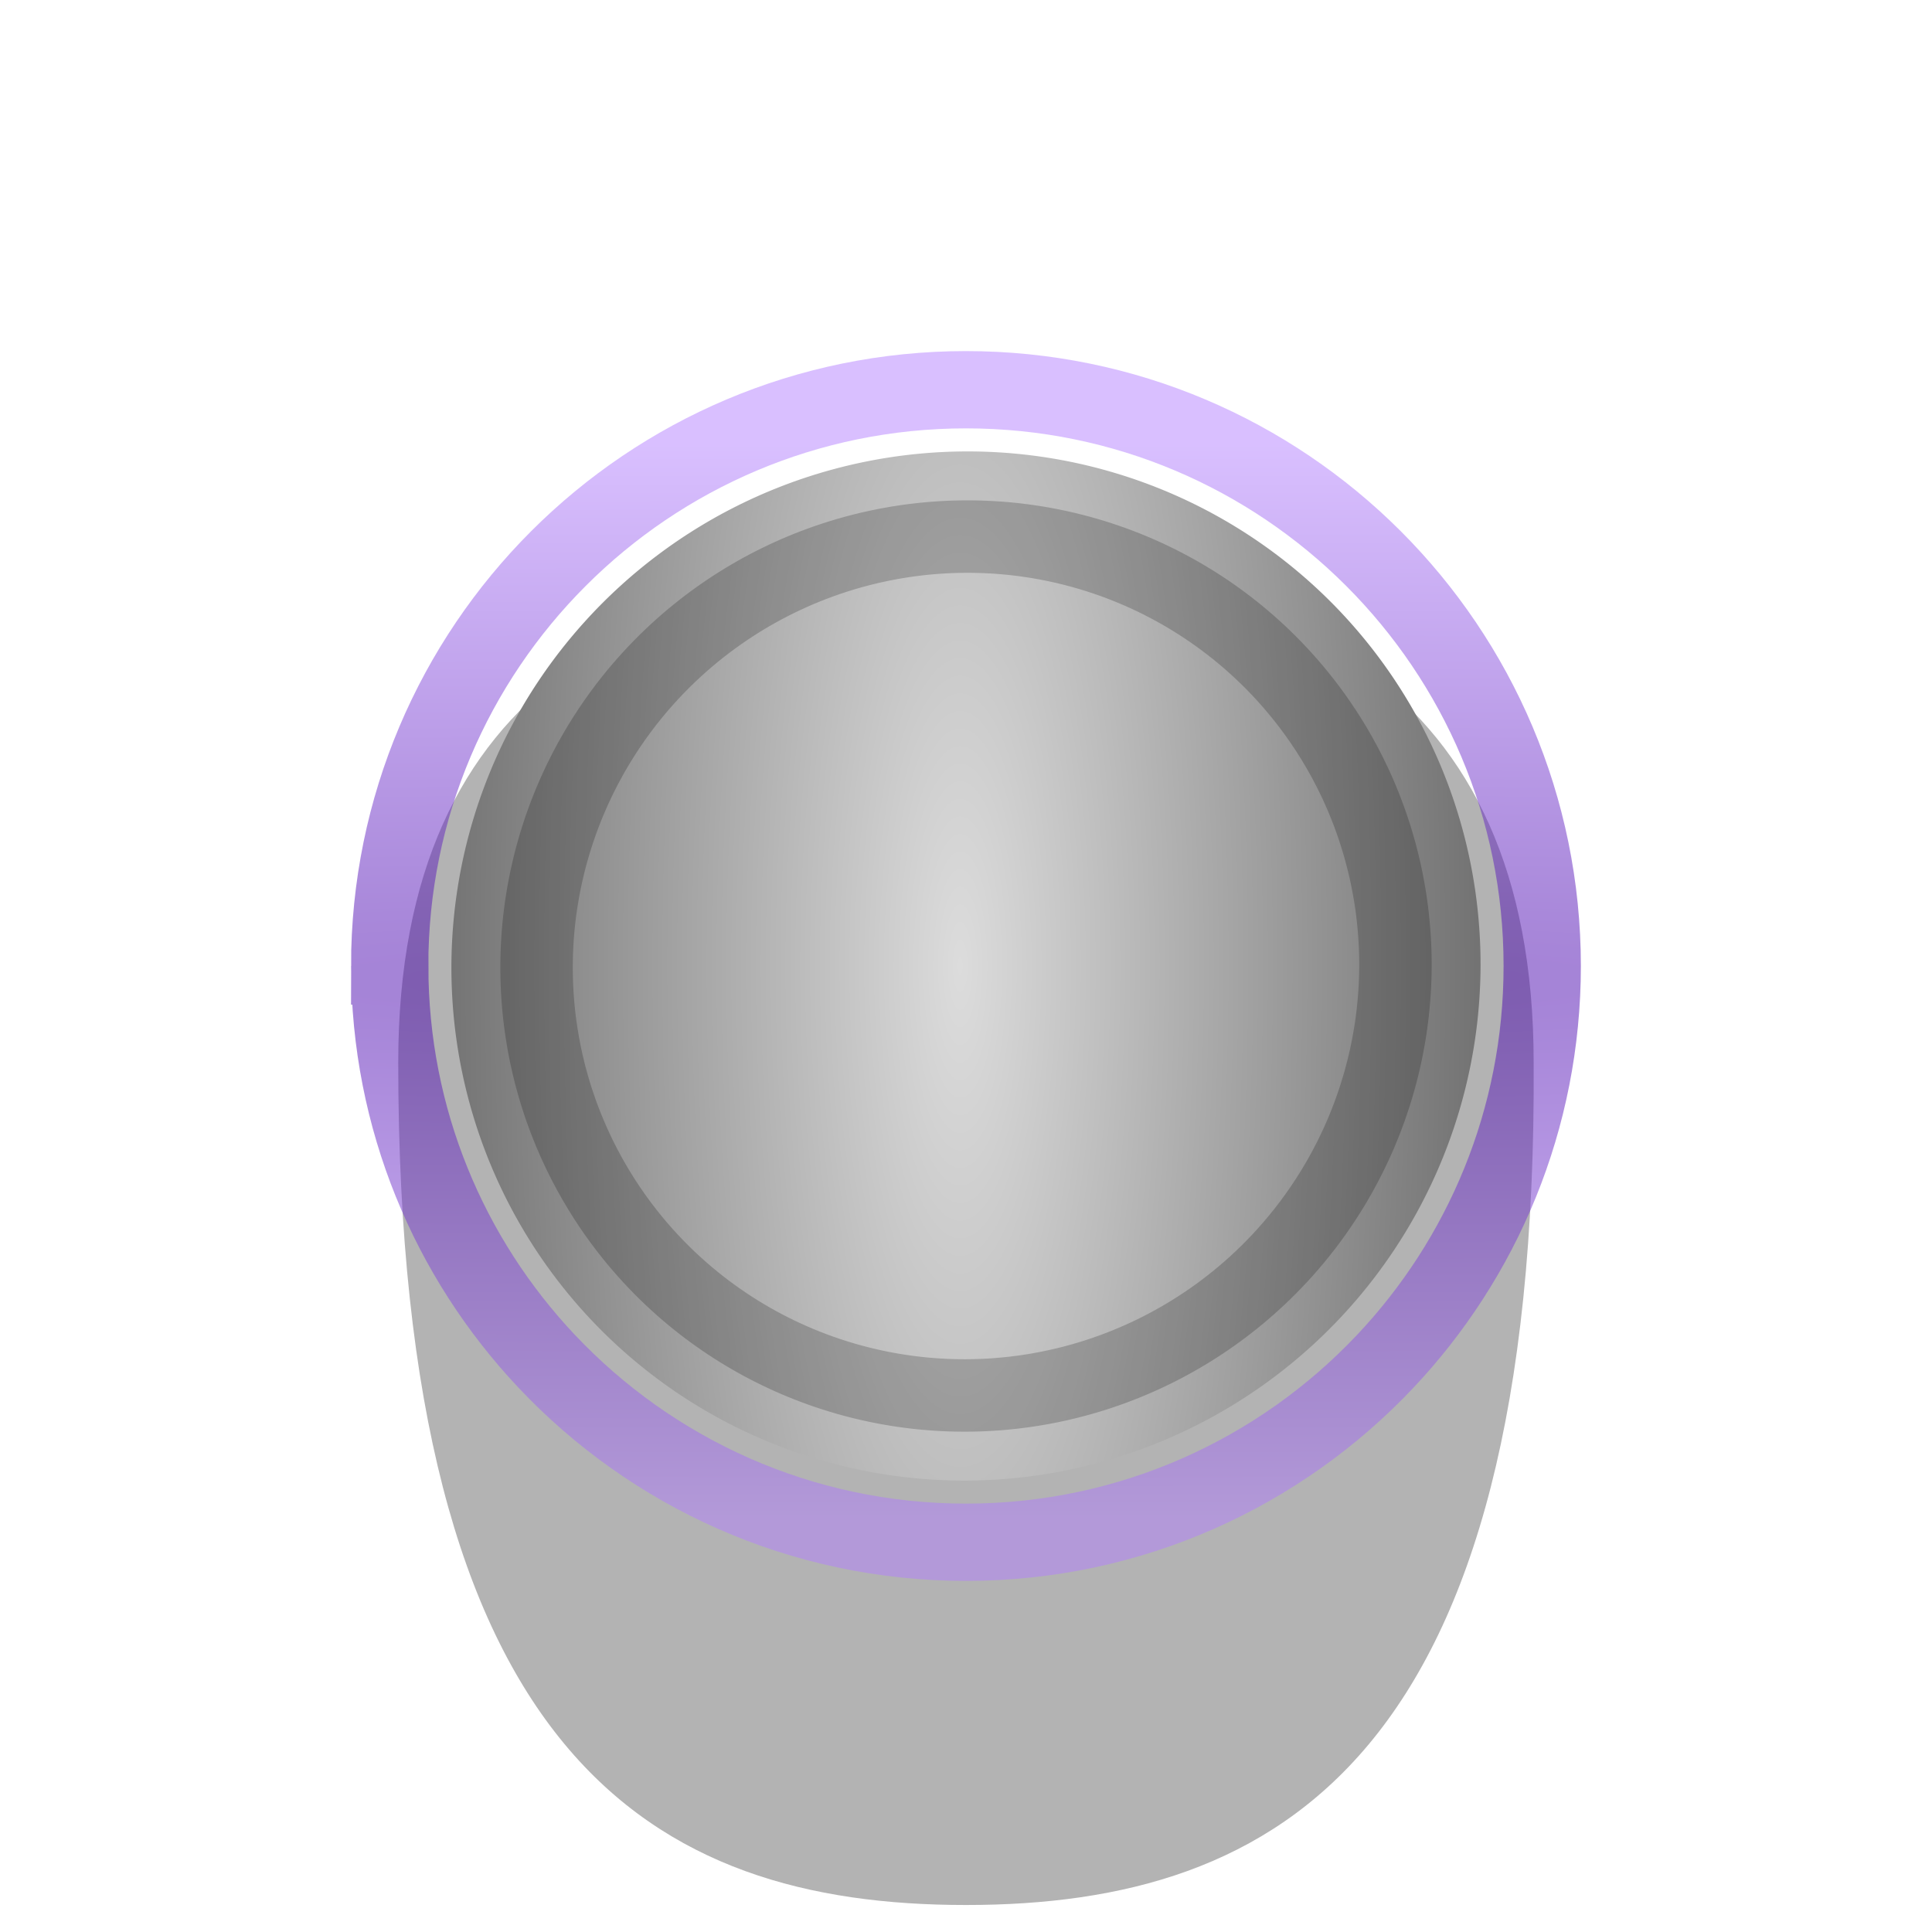 <?xml version="1.0" encoding="UTF-8" standalone="no"?>
<!-- Created with Inkscape (http://www.inkscape.org/) -->

<svg
   xmlns:dc="http://purl.org/dc/elements/1.1/"
   xmlns:cc="http://creativecommons.org/ns#"
   xmlns:rdf="http://www.w3.org/1999/02/22-rdf-syntax-ns#"
   xmlns:svg="http://www.w3.org/2000/svg"
   xmlns="http://www.w3.org/2000/svg"
   xmlns:xlink="http://www.w3.org/1999/xlink"
   xmlns:sodipodi="http://sodipodi.sourceforge.net/DTD/sodipodi-0.dtd"
   xmlns:inkscape="http://www.inkscape.org/namespaces/inkscape"
   width="40"
   height="40"
   viewBox="0 0 40 40"
   id="svg4222"
   version="1.1"
   inkscape:version="0.92.1 r15371"
   sodipodi:docname="background_knob2.svg">
  <defs
     id="defs4224">
    <linearGradient
       id="linearGradient4552"
       inkscape:collect="always">
      <stop
         id="stop4548"
         offset="0"
         style="stop-color:#282828;stop-opacity:1" />
      <stop
         id="stop4550"
         offset="1"
         style="stop-color:#c8c8c8;stop-opacity:1" />
    </linearGradient>
    <clipPath
       clipPathUnits="userSpaceOnUse"
       id="clipPath4910">
      <rect
         style="fill:#1a1a1a;fill-opacity:0;stroke:#ff0000;stroke-width:1.691;stroke-miterlimit:4;stroke-dasharray:none"
         id="rect4912"
         width="50.797"
         height="35.654"
         x="-3.446"
         y="1009.582"
         clip-path="none" />
    </clipPath>
    <clipPath
       clipPathUnits="userSpaceOnUse"
       id="clipPath4154">
      <rect
         style="fill:#1a1a1a;fill-opacity:0;stroke:#ff0000;stroke-width:0.964;stroke-miterlimit:4;stroke-dasharray:none"
         id="rect4156"
         width="57.791"
         height="29.347"
         x="-8.273"
         y="1011.56" />
    </clipPath>
    <filter
       style="color-interpolation-filters:sRGB"
       inkscape:label="Blur"
       id="filter4209">
      <feGaussianBlur
         stdDeviation="1 1.05"
         result="blur"
         id="feGaussianBlur4211" />
    </filter>
    <filter
       style="color-interpolation-filters:sRGB"
       inkscape:label="Blur"
       id="filter4321">
      <feGaussianBlur
         stdDeviation="1 1.05"
         result="blur"
         id="feGaussianBlur4323" />
    </filter>
    <filter
       style="color-interpolation-filters:sRGB;"
       inkscape:label="Opacity"
       id="filter4207">
      <feGaussianBlur
         stdDeviation="0.5 0.55"
         result="fbSourceGraphic"
         id="feGaussianBlur4209" />
      <feColorMatrix
         result="fbSourceGraphicAlpha"
         in="fbSourceGraphic"
         values="0 0 0 -1 0 0 0 0 -1 0 0 0 0 -1 0 0 0 0 1 0"
         id="feColorMatrix4223" />
      <feColorMatrix
         id="feColorMatrix4225"
         values="1 0 0 0 0 0 1 0 0 0 0 0 1 0 0 0 0 0 1 -9.6 "
         result="colormatrix"
         in="fbSourceGraphic" />
      <feComposite
         id="feComposite4227"
         in2="colormatrix"
         operator="arithmetic"
         k2="1"
         result="fbSourceGraphic" />
      <feColorMatrix
         result="fbSourceGraphicAlpha"
         in="fbSourceGraphic"
         values="0 0 0 -1 0 0 0 0 -1 0 0 0 0 -1 0 0 0 0 1 0"
         id="feColorMatrix4235" />
      <feColorMatrix
         id="feColorMatrix4237"
         values="1 0 0 0 0 0 1 0 0 0 0 0 1 0 0 0 0 0 1 -9.6 "
         result="colormatrix"
         in="fbSourceGraphic" />
      <feComposite
         id="feComposite4239"
         in2="colormatrix"
         operator="arithmetic"
         k2="1.38778e-016"
         result="fbSourceGraphic" />
      <feColorMatrix
         result="fbSourceGraphicAlpha"
         in="fbSourceGraphic"
         values="0 0 0 -1 0 0 0 0 -1 0 0 0 0 -1 0 0 0 0 1 0"
         id="feColorMatrix4247" />
      <feColorMatrix
         id="feColorMatrix4249"
         values="1 0 0 0 0 0 1 0 0 0 0 0 1 0 0 0 0 0 1 -9.6 "
         result="colormatrix"
         in="fbSourceGraphic" />
      <feComposite
         id="feComposite4251"
         in2="colormatrix"
         operator="arithmetic"
         k2="1"
         result="fbSourceGraphic" />
      <feColorMatrix
         result="fbSourceGraphicAlpha"
         in="fbSourceGraphic"
         values="0 0 0 -1 0 0 0 0 -1 0 0 0 0 -1 0 0 0 0 1 0"
         id="feColorMatrix4253" />
      <feColorMatrix
         id="feColorMatrix4255"
         values="1 0 0 0 0 0 1 0 0 0 0 0 1 0 0 0 0 0 1 -9.6 "
         result="colormatrix"
         in="fbSourceGraphic" />
      <feComposite
         id="feComposite4257"
         in2="colormatrix"
         operator="arithmetic"
         k2="1"
         result="fbSourceGraphic" />
      <feColorMatrix
         result="fbSourceGraphicAlpha"
         in="fbSourceGraphic"
         values="0 0 0 -1 0 0 0 0 -1 0 0 0 0 -1 0 0 0 0 1 0"
         id="feColorMatrix4259" />
      <feColorMatrix
         id="feColorMatrix4261"
         values="1 0 0 0 0 0 1 0 0 0 0 0 1 0 0 0 0 0 1 -9.6 "
         result="colormatrix"
         in="fbSourceGraphic" />
      <feComposite
         id="feComposite4263"
         in2="colormatrix"
         operator="arithmetic"
         k2="0.6"
         result="fbSourceGraphic" />
      <feColorMatrix
         result="fbSourceGraphicAlpha"
         in="fbSourceGraphic"
         values="0 0 0 -1 0 0 0 0 -1 0 0 0 0 -1 0 0 0 0 1 0"
         id="feColorMatrix4265" />
      <feColorMatrix
         id="feColorMatrix4267"
         values="1 0 0 0 0 0 1 0 0 0 0 0 1 0 0 0 0 0 1 -9.6 "
         result="colormatrix"
         in="fbSourceGraphic" />
      <feComposite
         id="feComposite4269"
         in2="colormatrix"
         operator="arithmetic"
         k2="0.6"
         result="composite" />
    </filter>
    <pattern
       y="0"
       x="0"
       height="6"
       width="6"
       patternUnits="userSpaceOnUse"
       id="EMFhbasepattern" />
    <linearGradient
       inkscape:collect="always"
       id="linearGradient4858">
      <stop
         style="stop-color:#dcdcdc;stop-opacity:1"
         offset="0"
         id="stop4860" />
      <stop
         style="stop-color:#232323;stop-opacity:1"
         offset="1"
         id="stop4862" />
    </linearGradient>
    <radialGradient
       inkscape:collect="always"
       xlink:href="#linearGradient4238"
       id="radialGradient4173-0-4-2"
       cx="20.031"
       cy="1078.711"
       fx="20.031"
       fy="1078.711"
       r="19.55"
       gradientTransform="matrix(-8.514,3.486193e-8,0,0.566,190.537,422.121)"
       gradientUnits="userSpaceOnUse" />
    <linearGradient
       inkscape:collect="always"
       id="linearGradient4238">
      <stop
         style="stop-color:#4400aa;stop-opacity:1"
         offset="0"
         id="stop4240" />
      <stop
         style="stop-color:#b380ff;stop-opacity:1"
         offset="1"
         id="stop4242" />
    </linearGradient>
    <radialGradient
       inkscape:collect="always"
       xlink:href="#linearGradient4858"
       id="radialGradient4848-2"
       cx="20.068"
       cy="1032.698"
       fx="20.068"
       fy="1032.698"
       r="13.614"
       gradientTransform="matrix(-0.003,-4.948,1.386,0,-1411.369,1131.662)"
       gradientUnits="userSpaceOnUse" />
    <radialGradient
       inkscape:collect="always"
       xlink:href="#linearGradient4552"
       id="radialGradient4848-2-3"
       cx="20.069"
       cy="1032.698"
       fx="20.069"
       fy="1032.698"
       r="13.614"
       gradientTransform="matrix(-1.3185495e-5,-0.267,0.267,-1.4142661e-7,-255.905,1037.714)"
       gradientUnits="userSpaceOnUse" />
    <clipPath
       id="clipPath4910-8"
       clipPathUnits="userSpaceOnUse">
      <rect
         clip-path="none"
         y="1009.582"
         x="-3.446"
         height="35.654"
         width="50.797"
         id="rect4912-8"
         style="fill:#1a1a1a;fill-opacity:0;stroke:#ff0000;stroke-width:1.691;stroke-miterlimit:4;stroke-dasharray:none" />
    </clipPath>
    <clipPath
       id="clipPath4154-4"
       clipPathUnits="userSpaceOnUse">
      <rect
         y="1011.56"
         x="-8.273"
         height="29.347"
         width="57.791"
         id="rect4156-5"
         style="fill:#1a1a1a;fill-opacity:0;stroke:#ff0000;stroke-width:0.964;stroke-miterlimit:4;stroke-dasharray:none" />
    </clipPath>
    <filter
       id="filter4209-5"
       inkscape:label="Blur"
       style="color-interpolation-filters:sRGB">
      <feGaussianBlur
         id="feGaussianBlur4211-6"
         result="blur"
         stdDeviation="1 1.05" />
    </filter>
    <filter
       id="filter4321-6"
       inkscape:label="Blur"
       style="color-interpolation-filters:sRGB">
      <feGaussianBlur
         id="feGaussianBlur4323-0"
         result="blur"
         stdDeviation="1 1.05" />
    </filter>
    <filter
       id="filter4207-0"
       inkscape:label="Opacity"
       style="color-interpolation-filters:sRGB;">
      <feGaussianBlur
         id="feGaussianBlur4209-2"
         result="fbSourceGraphic"
         stdDeviation="0.5 0.55" />
      <feColorMatrix
         id="feColorMatrix4223-7"
         values="0 0 0 -1 0 0 0 0 -1 0 0 0 0 -1 0 0 0 0 1 0"
         in="fbSourceGraphic"
         result="fbSourceGraphicAlpha" />
      <feColorMatrix
         in="fbSourceGraphic"
         result="colormatrix"
         values="1 0 0 0 0 0 1 0 0 0 0 0 1 0 0 0 0 0 1 -9.6 "
         id="feColorMatrix4225-5" />
      <feComposite
         result="fbSourceGraphic"
         k2="1"
         operator="arithmetic"
         in2="colormatrix"
         id="feComposite4227-2" />
      <feColorMatrix
         id="feColorMatrix4235-9"
         values="0 0 0 -1 0 0 0 0 -1 0 0 0 0 -1 0 0 0 0 1 0"
         in="fbSourceGraphic"
         result="fbSourceGraphicAlpha" />
      <feColorMatrix
         in="fbSourceGraphic"
         result="colormatrix"
         values="1 0 0 0 0 0 1 0 0 0 0 0 1 0 0 0 0 0 1 -9.6 "
         id="feColorMatrix4237-1" />
      <feComposite
         result="fbSourceGraphic"
         k2="1.38778e-016"
         operator="arithmetic"
         in2="colormatrix"
         id="feComposite4239-5" />
      <feColorMatrix
         id="feColorMatrix4247-5"
         values="0 0 0 -1 0 0 0 0 -1 0 0 0 0 -1 0 0 0 0 1 0"
         in="fbSourceGraphic"
         result="fbSourceGraphicAlpha" />
      <feColorMatrix
         in="fbSourceGraphic"
         result="colormatrix"
         values="1 0 0 0 0 0 1 0 0 0 0 0 1 0 0 0 0 0 1 -9.6 "
         id="feColorMatrix4249-5" />
      <feComposite
         result="fbSourceGraphic"
         k2="1"
         operator="arithmetic"
         in2="colormatrix"
         id="feComposite4251-3" />
      <feColorMatrix
         id="feColorMatrix4253-6"
         values="0 0 0 -1 0 0 0 0 -1 0 0 0 0 -1 0 0 0 0 1 0"
         in="fbSourceGraphic"
         result="fbSourceGraphicAlpha" />
      <feColorMatrix
         in="fbSourceGraphic"
         result="colormatrix"
         values="1 0 0 0 0 0 1 0 0 0 0 0 1 0 0 0 0 0 1 -9.6 "
         id="feColorMatrix4255-0" />
      <feComposite
         result="fbSourceGraphic"
         k2="1"
         operator="arithmetic"
         in2="colormatrix"
         id="feComposite4257-8" />
      <feColorMatrix
         id="feColorMatrix4259-9"
         values="0 0 0 -1 0 0 0 0 -1 0 0 0 0 -1 0 0 0 0 1 0"
         in="fbSourceGraphic"
         result="fbSourceGraphicAlpha" />
      <feColorMatrix
         in="fbSourceGraphic"
         result="colormatrix"
         values="1 0 0 0 0 0 1 0 0 0 0 0 1 0 0 0 0 0 1 -9.6 "
         id="feColorMatrix4261-9" />
      <feComposite
         result="fbSourceGraphic"
         k2="0.6"
         operator="arithmetic"
         in2="colormatrix"
         id="feComposite4263-1" />
      <feColorMatrix
         id="feColorMatrix4265-6"
         values="0 0 0 -1 0 0 0 0 -1 0 0 0 0 -1 0 0 0 0 1 0"
         in="fbSourceGraphic"
         result="fbSourceGraphicAlpha" />
      <feColorMatrix
         in="fbSourceGraphic"
         result="colormatrix"
         values="1 0 0 0 0 0 1 0 0 0 0 0 1 0 0 0 0 0 1 -9.6 "
         id="feColorMatrix4267-0" />
      <feComposite
         result="composite"
         k2="0.6"
         operator="arithmetic"
         in2="colormatrix"
         id="feComposite4269-5" />
    </filter>
    <pattern
       id="EMFhbasepattern-2"
       patternUnits="userSpaceOnUse"
       width="6"
       height="6"
       x="0"
       y="0" />
  </defs>
  <sodipodi:namedview
     id="base"
     pagecolor="#ffffff"
     bordercolor="#666666"
     borderopacity="1.0"
     inkscape:pageopacity="0.0"
     inkscape:pageshadow="2"
     inkscape:zoom="12.842657"
     inkscape:cx="9.8955604"
     inkscape:cy="21.902347"
     inkscape:document-units="px"
     inkscape:current-layer="layer1"
     showgrid="false"
     units="px"
     inkscape:window-width="1920"
     inkscape:window-height="1028"
     inkscape:window-x="-8"
     inkscape:window-y="-8"
     inkscape:window-maximized="1"
     showguides="true"
     inkscape:guide-bbox="true">
    <sodipodi:guide
       position="38.903,3981.466"
       orientation="0,1"
       id="guide4179"
       inkscape:locked="false" />
  </sodipodi:namedview>
  <g
     inkscape:label="Layer 1"
     inkscape:groupmode="layer"
     id="layer1"
     transform="translate(0,-1012.362)">
    <path
       style="opacity:0.3;fill:#000000;fill-opacity:1;stroke:none;stroke-width:0.757;stroke-linecap:butt;stroke-linejoin:miter;stroke-miterlimit:4;stroke-dasharray:none;stroke-opacity:1"
       d="m 31.753,1034.364 c 0.084,14.368 -5.262,17.439 -11.754,17.439 -6.491,0 -11.754,-3.071 -11.754,-17.439 -3.19e-5,-7.915 5.262,-10.24 11.754,-10.24 6.491,0 11.754,2.325 11.754,10.24 z"
       id="path4744-33-0"
       inkscape:connector-curvature="0"
       sodipodi:nodetypes="cscsc" />
    <path
       style="opacity:0.5;fill:none;fill-opacity:1;stroke:url(#radialGradient4173-0-4-2);stroke-width:1.6;stroke-miterlimit:4;stroke-dasharray:none;stroke-opacity:1"
       d="m 8.069,1032.362 c -1.9e-6,3.166 1.233,6.044 3.246,8.18 2.176,2.309 5.262,3.751 8.685,3.751 3.417,0 6.498,-1.437 8.673,-3.739 2.019,-2.137 3.257,-5.02 3.257,-8.192 1.09e-4,-6.589 -5.341,-11.931 -11.931,-11.931 -6.589,0 -11.931,5.341 -11.931,11.931 z"
       id="path4770-6-1-6-7"
       inkscape:connector-curvature="0"
       sodipodi:nodetypes="cssscsc" />
    <path
       style="fill:url(#radialGradient4848-2);fill-opacity:1;stroke:none;stroke-width:0.465;stroke-miterlimit:4;stroke-dasharray:none"
       d="m 19.493,1021.722 a 10.636,10.672 44.998 0 1 11.148,10.097 10.636,10.672 44.998 0 1 -10.135,11.183 10.636,10.672 44.998 0 1 -11.148,-10.097 10.636,10.672 44.998 0 1 10.135,-11.183 z"
       id="path4770-7-3-6"
       inkscape:connector-curvature="0" />
    <path
       style="opacity:0.2;fill:none;fill-opacity:1;stroke:#000000;stroke-width:1.5;stroke-miterlimit:4;stroke-dasharray:none;stroke-opacity:1"
       d="m 19.577,1023.483 a 8.876,8.906 44.998 0 1 9.304,8.426 8.876,8.906 44.998 0 1 -8.458,9.333 8.876,8.906 44.998 0 1 -9.304,-8.426 8.876,8.906 44.998 0 1 8.458,-9.333 z"
       id="path4770-7-3-6-2"
       inkscape:connector-curvature="0" />
  </g>
</svg>
